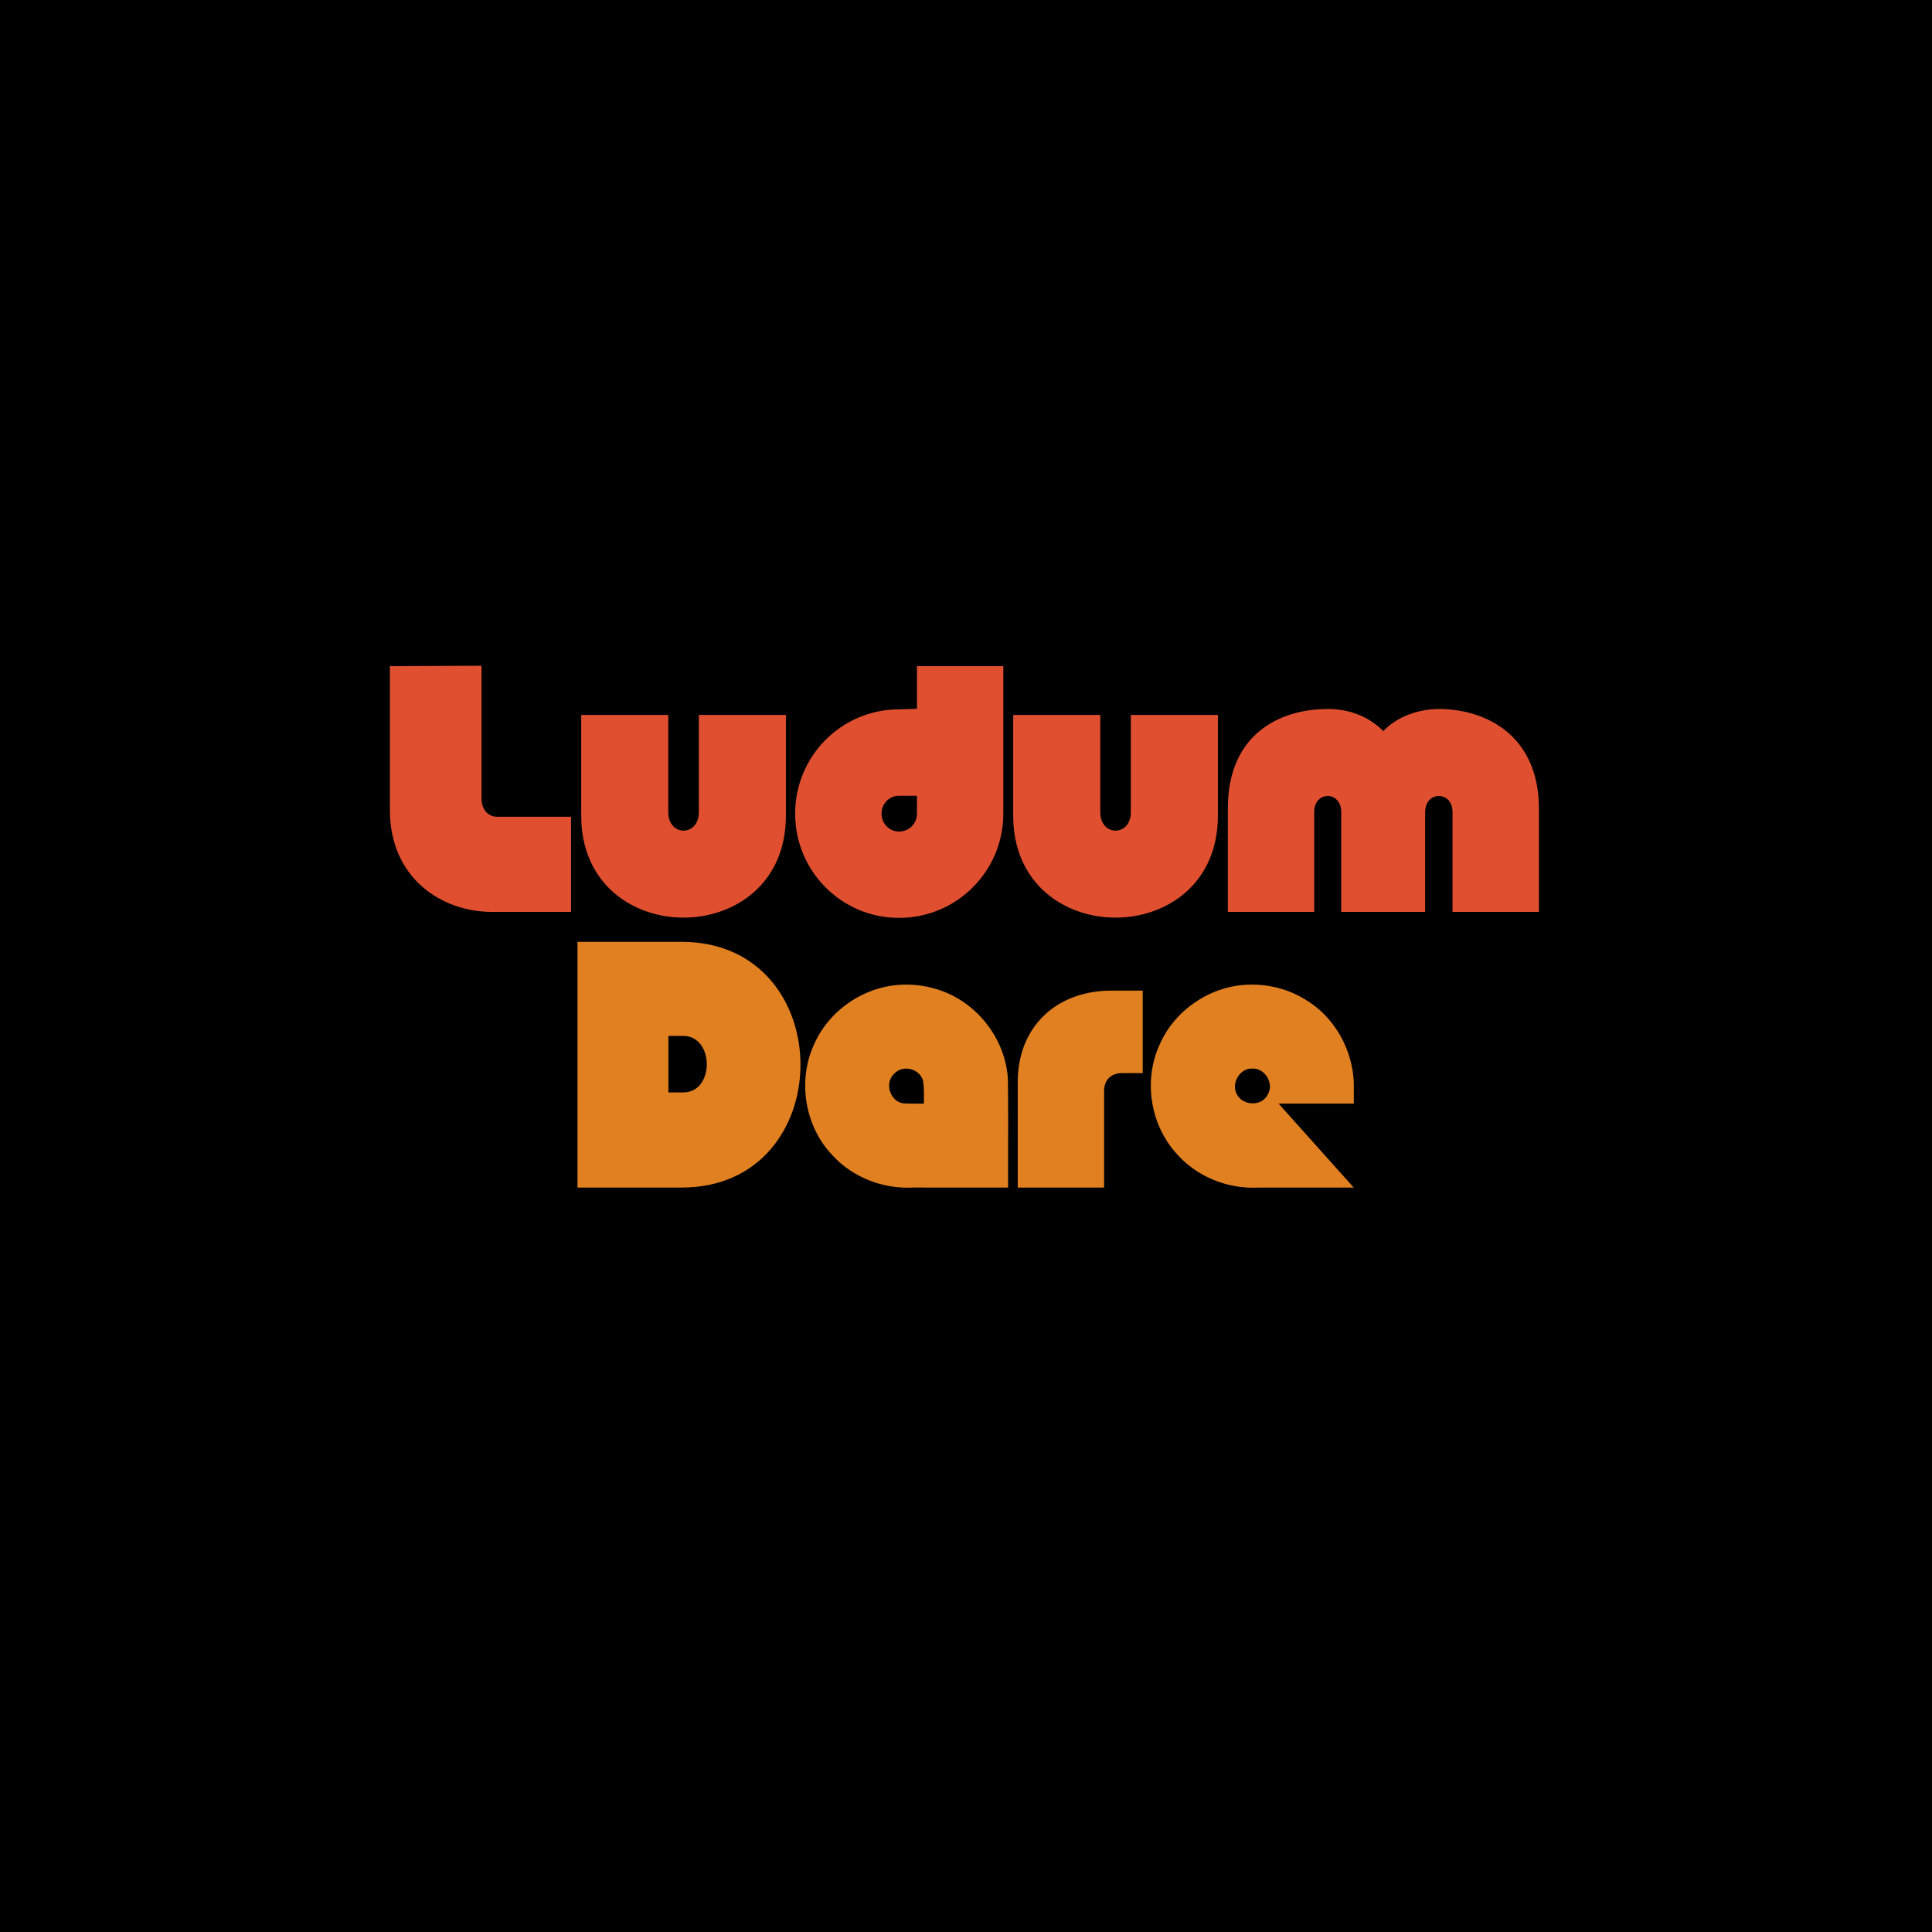 <?xml version="1.0" encoding="UTF-8" standalone="no"?>
<svg
   xmlns:dc="http://purl.org/dc/elements/1.1/"
   xmlns:cc="http://creativecommons.org/ns#"
   xmlns:rdf="http://www.w3.org/1999/02/22-rdf-syntax-ns#"
   xmlns:svg="http://www.w3.org/2000/svg"
   xmlns="http://www.w3.org/2000/svg"
   viewBox="0 0 1000 1000"
   height="1000"
   width="1000"
   version="1.1"
   id="svg2">
  <title
     id="title4182">ludumdare</title>
  <defs
     id="defs6" />
  <g
     transform="scale(0.8,0.8)"
     id="ldlogo">
    <rect
       style="opacity:1;fill:#000000;fill-opacity:1"
       id="bg"
       width="1250"
       height="1250"
       x="0"
       y="0" />
    <path
       style="fill:#e05030;fill-opacity:1;fill-rule:evenodd"
       d="m 321.411,528.428 c -4.94,0 -9.88,-3.977 -9.88,-11.926 l 0,-85.762 -59.27,0.268 0,92.965 c 0,43.953 33.105,66.036 66.213,66.036 l 50.994,0 0,-61.582 z m 130.734,-2.925 c 0,15.898 -19.761,15.898 -19.761,0 l 0,-62.921 -56.33,0 0,65.19 c 0,87.905 132.423,87.905 132.423,0 l 0,-65.188 -56.33,0 0,62.919 z m 141.131,-94.494 0,27.567 -12.198,0.386 c -36.964,0.331 -66.619,30.401 -66.619,67.447 0,37.253 29.981,67.463 67.231,67.463 37.253,0 67.463,-30.21 67.463,-67.463 l 0,-95.398 -55.875,0 z m -12.198,83.851 12.198,0 0,11.549 c 0,6.361 -4.997,11.588 -11.584,11.588 -6.361,0 -11.356,-5.227 -11.356,-11.588 0,-6.152 4.68,-11.226 10.744,-11.549 z m 150.56,10.643 c 0,15.898 -19.761,15.898 -19.761,0 l 0,-62.921 -56.332,0 0,65.19 c 0,87.905 132.425,87.905 132.425,0 l 0,-65.188 -56.332,0 0,62.919 z m 190.421,0 c 0,-14.083 17.718,-13.857 17.718,-0.228 l 0,64.737 55.877,0 0,-67.01 c 0,-46.564 -33.618,-64.507 -65.418,-64.283 -12.493,0.23 -26.348,4.771 -35.207,14.312 -10.222,-10.222 -23.168,-14.312 -35.889,-14.312 -31.572,0 -64.735,16.583 -64.735,64.283 l 0,67.008 55.877,0 0,-64.735 c 0,-13.629 17.49,-13.855 17.49,0.228 l 0,64.507 54.287,0 0,-64.507 z"
       id="ludum" />
    <path
       style="fill:#e08020;fill-opacity:1;fill-rule:evenodd"
       d="m 373.628,768.362 67.28,0 c 102.666,0 102.666,-158.999 0,-158.999 l -67.28,0 z m 58.831,-61.555 0,-36.57 9.584,0 c 20.216,0 20.444,36.57 0,36.57 z"
       id="d" />
    <path
       style="fill:#e08020;fill-opacity:1;fill-rule:evenodd"
       d="m 586.6,637.073 c -25.534,-0.362 -50.244,15.813 -60.185,39.322 -10.393,23.166 -5.631,52.11 11.777,70.626 13.044,14.512 32.75,22.304 52.167,21.32 l 7.372,0 0,0.02 54.513,0 c -0.081,-23.29 0.169,-46.584 -0.134,-69.868 -1.313,-25.996 -19.793,-49.924 -44.508,-57.977 a 65.505,65.505 0 0 0 -21.001,-3.442 z m -0.264,54.336 c 4.794,0.033 9.636,3.013 10.893,7.986 0.732,4.824 0.551,9.738 0.478,14.64 -4.424,0.029 -8.848,0.033 -13.255,-0.167 -8.62,-1.252 -12.375,-13.225 -5.916,-19.126 2.059,-2.309 4.92,-3.352 7.799,-3.332 z m 132.793,-50.473 c -35.659,0 -60.644,23.396 -60.644,59.059 l 0,68.368 55.875,0 0,-62.509 c 0,-6.987 4.395,-11.539 11.539,-11.539 l 13.446,0 0,-53.378 z m 91.101,-3.863 c -25.534,-0.362 -50.241,15.811 -60.183,39.322 -10.466,23.314 -5.558,52.472 12.094,70.984 13.111,14.396 32.806,22.017 52.173,20.981 l 61.559,0 -48.642,-54.342 48.684,0 0,-11.253 c 0,-22.194 -11.775,-44.201 -30.926,-55.783 -10.352,-6.493 -22.546,-9.929 -34.76,-9.909 z m 0,54.289 c 8.317,-0.34 14.39,9.886 9.852,16.976 -3.954,7.896 -16.455,7.018 -20.025,-0.734 -3.415,-6.994 2.129,-16.467 10.173,-16.244 z"
       id="are" />
  </g>
</svg>
